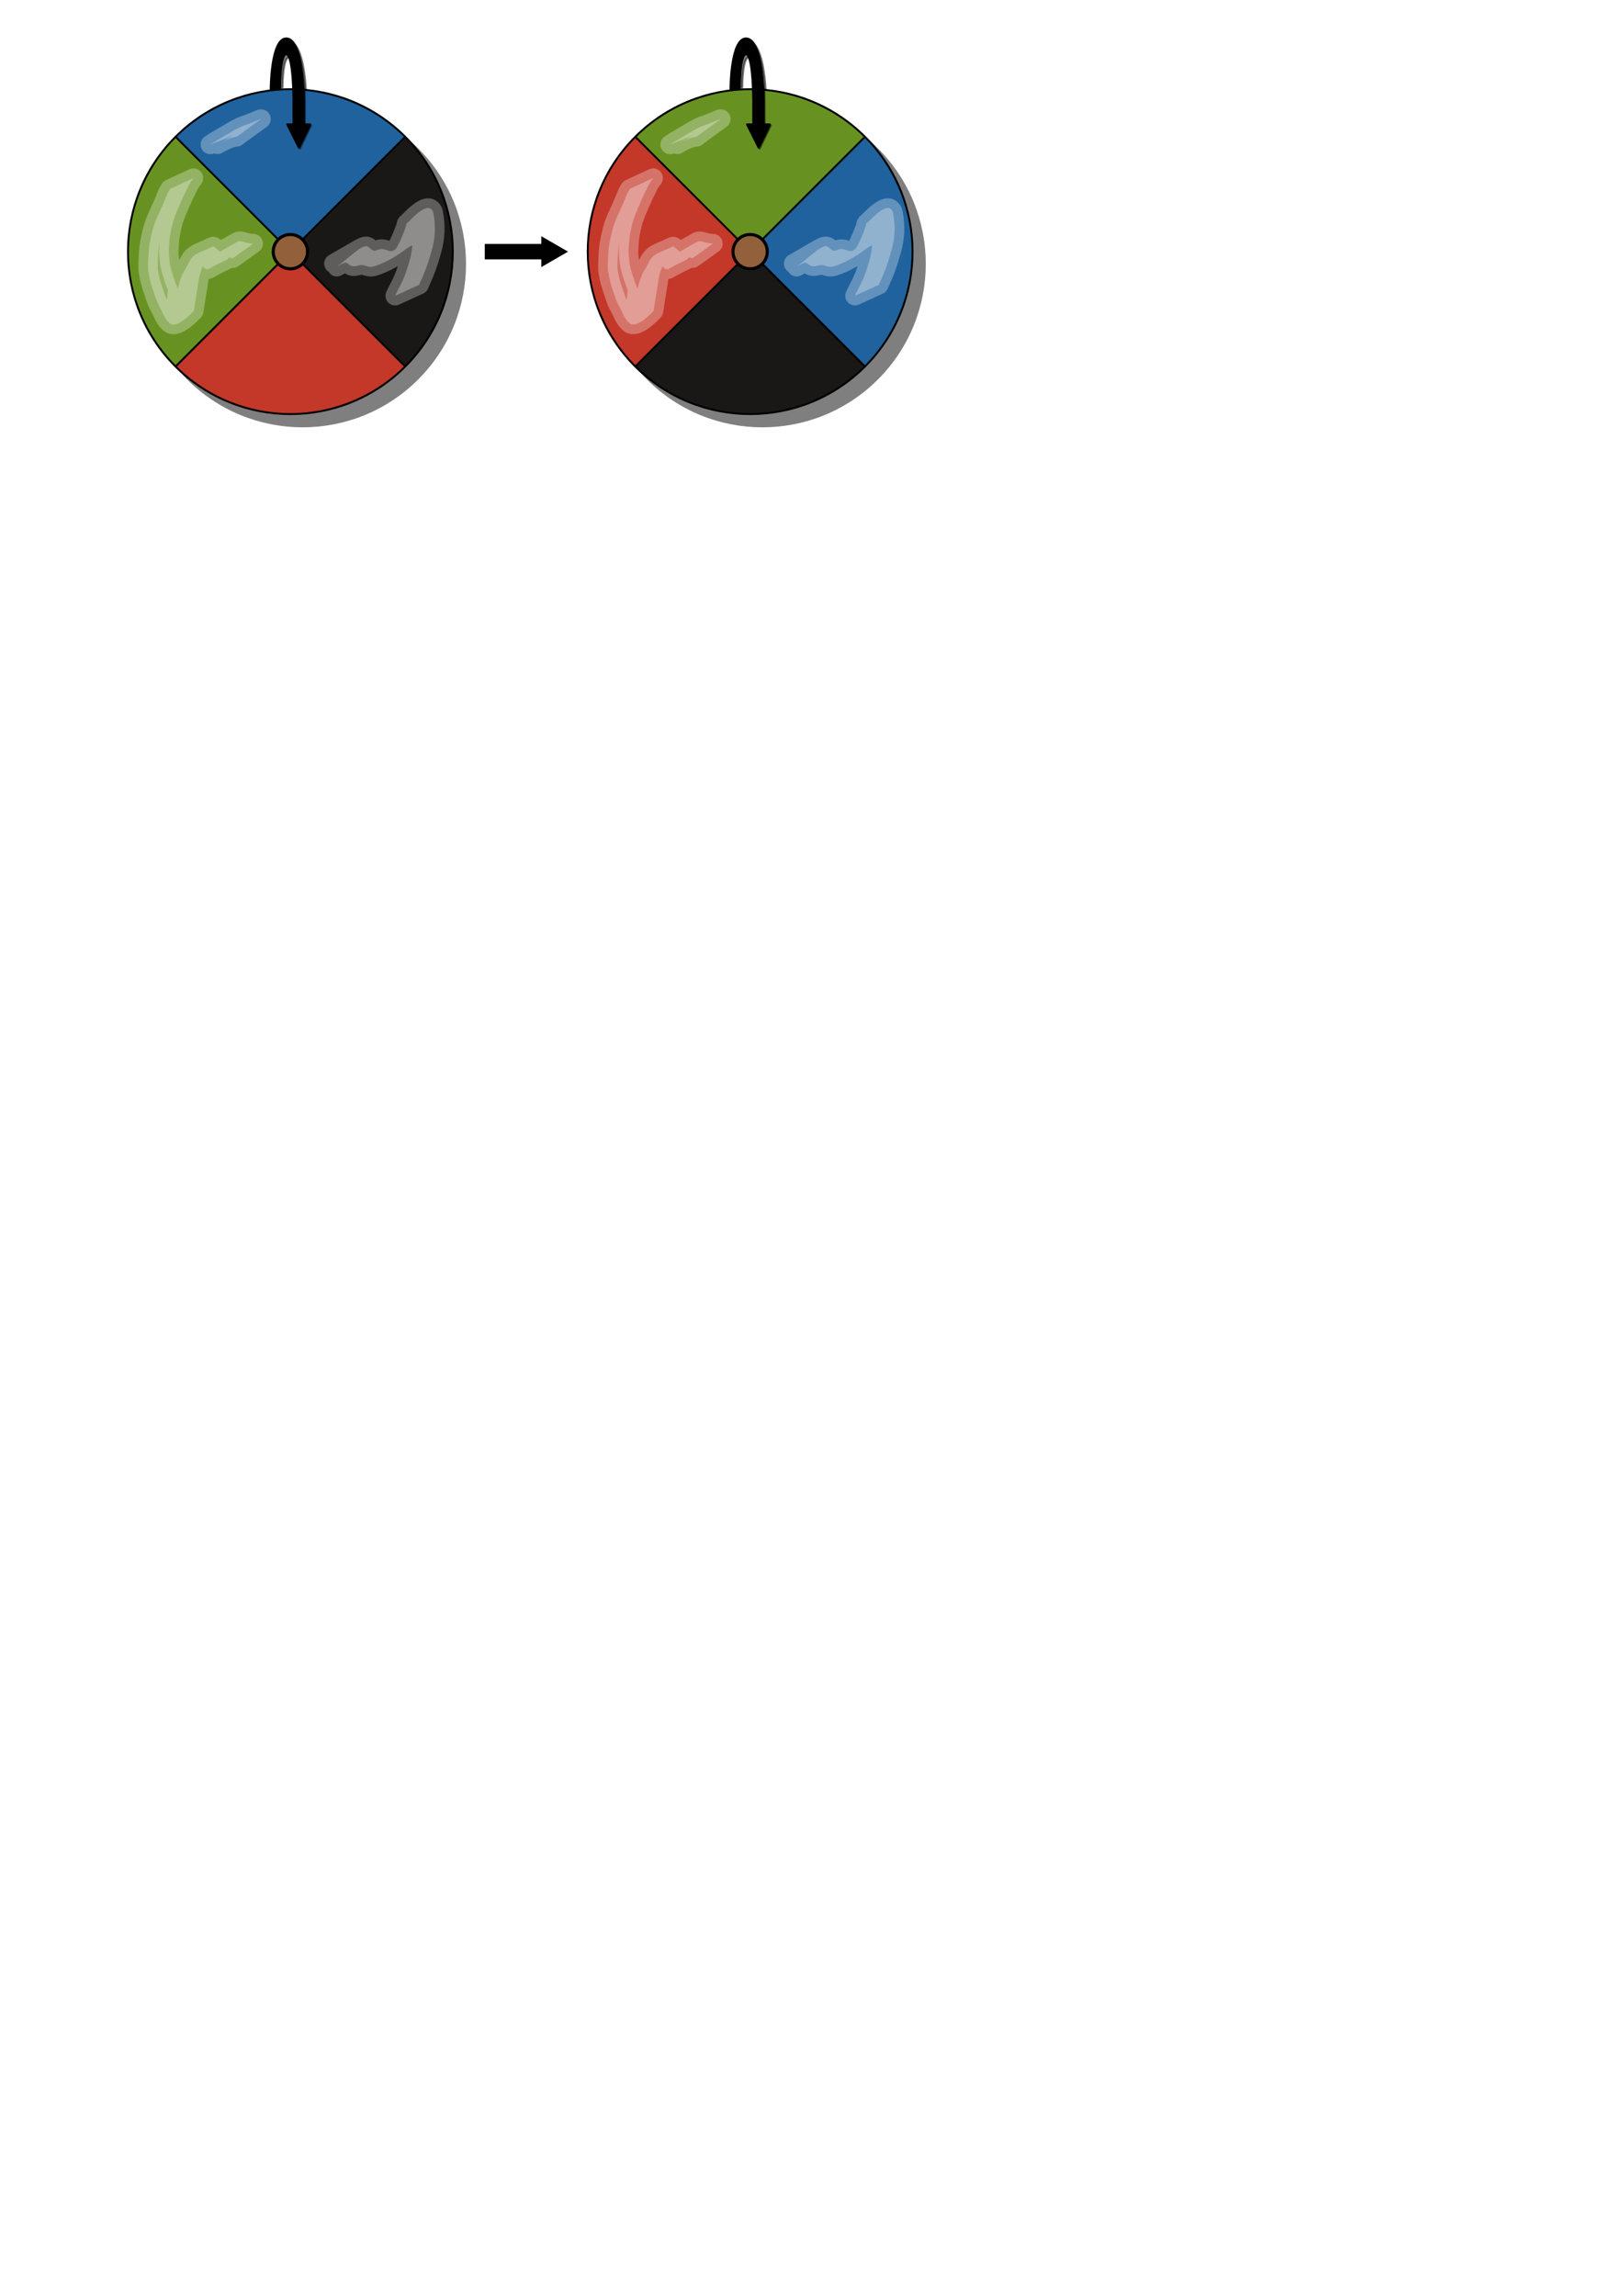 <?xml version="1.0" encoding="UTF-8" standalone="no"?>
<!-- Created with Inkscape (http://www.inkscape.org/) -->

<svg
   width="210mm"
   height="297mm"
   viewBox="0 0 210 297"
   version="1.1"
   id="svg8173"
   inkscape:version="1.2 (dc2aedaf03, 2022-05-15)"
   sodipodi:docname="3-howl.svg"
   xmlns:inkscape="http://www.inkscape.org/namespaces/inkscape"
   xmlns:sodipodi="http://sodipodi.sourceforge.net/DTD/sodipodi-0.dtd"
   xmlns="http://www.w3.org/2000/svg"
   xmlns:svg="http://www.w3.org/2000/svg">
  <sodipodi:namedview
     id="namedview8175"
     pagecolor="#ffffff"
     bordercolor="#666666"
     borderopacity="1.0"
     inkscape:showpageshadow="2"
     inkscape:pageopacity="0.0"
     inkscape:pagecheckerboard="0"
     inkscape:deskcolor="#d1d1d1"
     inkscape:document-units="mm"
     showgrid="false"
     inkscape:zoom="2.1089995"
     inkscape:cx="248.9332"
     inkscape:cy="153.62734"
     inkscape:window-width="1920"
     inkscape:window-height="1017"
     inkscape:window-x="1912"
     inkscape:window-y="-8"
     inkscape:window-maximized="1"
     inkscape:current-layer="layer1" />
  <defs
     id="defs8170">
    <marker
       style="overflow:visible"
       id="TriangleStart"
       refX="0"
       refY="0"
       orient="auto-start-reverse"
       inkscape:stockid="TriangleStart"
       markerWidth="2"
       markerHeight="2"
       viewBox="0 0 5.324 6.155"
       inkscape:isstock="true"
       inkscape:collect="always"
       preserveAspectRatio="xMidYMid">
      <path
         transform="scale(0.5)"
         style="fill:context-stroke;fill-rule:evenodd;stroke:context-stroke;stroke-width:1pt"
         d="M 5.77,0 -2.88,5 V -5 Z"
         id="path135" />
    </marker>
    <inkscape:path-effect
       effect="simplify"
       id="path-effect13805"
       is_visible="true"
       lpeversion="1"
       steps="1"
       threshold="0"
       smooth_angles="360"
       helper_size="0"
       simplify_individual_paths="false"
       simplify_just_coalesce="false" />
    <inkscape:path-effect
       effect="skeletal"
       id="path-effect13801"
       is_visible="true"
       lpeversion="1"
       pattern="M 0,4.992 C 0,2.236 2.236,0 4.992,0 c 2.756,0 4.992,2.236 4.992,4.992 0,2.756 -2.236,4.992 -4.992,4.992 C 2.236,9.984 0,7.748 0,4.992 Z"
       copytype="single_stretched"
       prop_scale="0.5"
       scale_y_rel="false"
       spacing="0"
       normal_offset="0"
       tang_offset="0"
       prop_units="false"
       vertical_pattern="false"
       hide_knot="false"
       fuse_tolerance="0" />
    <inkscape:path-effect
       effect="simplify"
       id="path-effect13799"
       is_visible="true"
       lpeversion="1"
       steps="1"
       threshold="0"
       smooth_angles="360"
       helper_size="0"
       simplify_individual_paths="false"
       simplify_just_coalesce="false" />
  </defs>
  <g
     inkscape:label="Calque 1"
     inkscape:groupmode="layer"
     id="layer1">
    <circle
       style="fill:#000000;fill-opacity:1;stroke:none;stroke-width:1;stroke-linecap:round;stroke-linejoin:round;stroke-dasharray:none;paint-order:stroke fill markers"
       id="path12934"
       cx="49.589"
       cy="-3.548"
       transform="rotate(45)"
       r="21.138" />
    <circle
       style="fill:#000000;fill-opacity:1;stroke:none;stroke-width:1;stroke-linecap:round;stroke-linejoin:round;stroke-dasharray:none;paint-order:stroke fill markers;opacity:0.5"
       id="path12934-4"
       cx="51.834"
       cy="-3.548"
       transform="rotate(45)"
       r="21.138" />
    <path
       style="fill:#c33829;fill-opacity:1;stroke:none;stroke-width:1;stroke-linecap:round;stroke-linejoin:round;stroke-dasharray:none;paint-order:stroke fill markers"
       id="path12884"
       sodipodi:type="arc"
       sodipodi:cx="49.588707"
       sodipodi:cy="-3.5483871"
       sodipodi:rx="20.888163"
       sodipodi:ry="20.888163"
       sodipodi:start="0"
       sodipodi:end="1.5707963"
       sodipodi:arc-type="slice"
       d="M 70.477,-3.548 A 20.888,20.888 0 0 1 49.589,17.34 V -3.548 Z"
       transform="rotate(45)" />
    <path
       style="fill:#679221;fill-opacity:1;stroke:none;stroke-width:1;stroke-linecap:round;stroke-linejoin:round;stroke-dasharray:none;paint-order:stroke fill markers"
       id="path12884-6"
       sodipodi:type="arc"
       sodipodi:cx="-3.5483871"
       sodipodi:cy="-49.588707"
       sodipodi:rx="20.888163"
       sodipodi:ry="20.888163"
       sodipodi:start="0"
       sodipodi:end="1.5707963"
       sodipodi:arc-type="slice"
       d="M 17.34,-49.589 A 20.888,20.888 0 0 1 -3.548,-28.701 V -49.589 Z"
       transform="rotate(135)" />
    <path
       style="fill:#1f629e;fill-opacity:1;stroke:none;stroke-width:1;stroke-linecap:round;stroke-linejoin:round;stroke-dasharray:none;paint-order:stroke fill markers"
       id="path12884-8"
       sodipodi:type="arc"
       sodipodi:cx="-49.588707"
       sodipodi:cy="3.5483871"
       sodipodi:rx="20.888163"
       sodipodi:ry="20.888163"
       sodipodi:start="0"
       sodipodi:end="1.5707963"
       sodipodi:arc-type="slice"
       d="M -28.701,3.548 A 20.888,20.888 0 0 1 -49.589,24.437 V 3.548 Z"
       transform="rotate(-135)" />
    <path
       style="fill:#1a1816;fill-opacity:1;stroke:none;stroke-width:1;stroke-linecap:round;stroke-linejoin:round;stroke-dasharray:none;paint-order:stroke fill markers"
       id="path12884-4"
       sodipodi:type="arc"
       sodipodi:cx="3.5483871"
       sodipodi:cy="49.588707"
       sodipodi:rx="20.888163"
       sodipodi:ry="20.888163"
       sodipodi:start="0"
       sodipodi:end="1.5707963"
       sodipodi:arc-type="slice"
       d="M 24.437,49.589 A 20.888,20.888 0 0 1 3.548,70.477 V 49.589 Z"
       transform="rotate(-45)" />
    <path
       style="fill:none;stroke:#000000;stroke-width:0.25;stroke-linecap:butt;stroke-linejoin:miter;stroke-dasharray:none;stroke-opacity:1"
       d="M 22.803,17.785 52.344,47.326"
       id="path12936" />
    <path
       style="fill:none;stroke:#000000;stroke-width:0.25;stroke-linecap:butt;stroke-linejoin:miter;stroke-dasharray:none;stroke-opacity:1"
       d="M 52.344,17.785 22.803,47.326"
       id="path12938" />
    <circle
       style="fill:#92603b;fill-opacity:1;stroke:#000000;stroke-width:0.4;stroke-linecap:round;stroke-linejoin:round;stroke-dasharray:none;stroke-opacity:1;paint-order:stroke fill markers"
       id="path12992"
       cx="49.589"
       cy="-3.548"
       transform="rotate(45)"
       r="2.219" />
    <path
       style="fill:#000000;fill-opacity:1;stroke:#000000;stroke-width:0.265px;stroke-linecap:round;stroke-linejoin:round;stroke-opacity:1"
       d="m 36.227,11.436 c 0,0 0,-4.415 0.814,-4.415 0.938,0 0.938,6.078 0.938,6.078 v 3.001 h -0.803 l 1.496,2.988 1.442,-2.988 H 39.31 V 12.942 c 0,0 0,-7.965 -2.27,-7.965 -2.007,0 -2.007,6.594 -2.007,6.594 z"
       id="path13722"
       sodipodi:nodetypes="cscccccccscc" />
    <path
       style="fill:#ffffff;fill-opacity:1;stroke:#ffffff;stroke-width:2.5;stroke-linecap:round;stroke-linejoin:round;stroke-dasharray:none;stroke-opacity:1;paint-order:stroke fill markers;opacity:0.3"
       id="path13872"
       d="m 22.016,24.426 c -0.012,0.015 -0.027,0.028 -0.037,0.045 -0.021,0.036 -0.037,0.075 -0.055,0.113 -0.025,0.045 -0.049,0.091 -0.076,0.135 -0.029,0.048 -0.065,0.093 -0.092,0.143 -0.019,0.035 -0.146,0.32 -0.161,0.354 -0.183,0.459 -0.369,0.916 -0.571,1.367 -0.241,0.528 -0.476,1.059 -0.718,1.587 -0.239,0.511 -0.414,1.049 -0.561,1.593 -0.157,0.599 -0.291,1.204 -0.395,1.815 -0.093,0.616 -0.142,1.237 -0.166,1.859 -0.018,0.302 -0.015,0.605 -0.018,0.907 -0.002,0.161 -0.011,0.354 -9.27e-4,0.516 0.005,0.08 0.018,0.16 0.027,0.24 0.08,0.501 0.187,0.995 0.313,1.486 0.129,0.465 0.291,0.92 0.448,1.377 0.139,0.4 0.256,0.807 0.433,1.192 0.102,0.248 0.248,0.473 0.372,0.709 0.063,0.12 0.122,0.248 0.179,0.371 0.137,0.317 0.281,0.63 0.467,0.921 0.127,0.218 0.29,0.412 0.474,0.583 0.045,0.042 0.108,0.106 0.162,0.138 1.015,0.604 2.881,-1.534 3.014,-1.617 0.041,-0.025 0.025,-0.093 0.037,-0.14 0.014,-0.057 0.025,-0.115 0.038,-0.173 0.083,-0.638 0.185,-1.272 0.298,-1.904 0.105,-0.626 0.183,-1.257 0.29,-1.882 0.082,-0.586 0.277,-1.144 0.506,-1.685 0.443,-0.902 -0.185,0.367 0.268,-0.52 0.219,-0.429 0.059,-0.16 0.31,-0.607 0.138,-0.246 0.219,-0.371 0.366,-0.608 0.057,-0.084 0.102,-0.178 0.171,-0.253 0.057,-0.062 0.135,-0.102 0.202,-0.153 -0.824,0.501 -1.659,0.985 -2.473,1.503 -0.05,0.032 0.113,-0.042 0.172,-0.04 0.197,0.009 0.313,0.108 0.478,0.205 0.238,0.163 0.419,0.39 0.628,0.584 0.106,0.098 0.244,0.222 0.395,0.247 0.077,0.013 0.156,-0.011 0.234,-0.017 2.795,-1.608 2.34,-0.841 3.109,-2.239 0.025,-0.046 0.232,-0.439 0.27,-0.491 0.044,-0.062 0.104,-0.11 0.156,-0.165 0.057,-0.036 0.111,-0.077 0.17,-0.109 0.055,-0.029 0.223,-0.106 0.17,-0.074 -0.848,0.506 -1.707,0.994 -2.557,1.498 -0.04,0.024 0.084,-0.04 0.127,-0.057 0.16,-0.065 0.137,-0.05 0.319,-0.084 0.364,-0.007 0.712,0.12 1.055,0.227 0.108,0.038 0.22,0.062 0.332,0.082 0,0 2.644,-1.894 2.644,-1.894 v 0 c -0.118,-0.003 -0.236,-0.006 -0.353,-0.018 -0.382,-0.064 -0.761,-0.147 -1.132,-0.263 -0.165,-0.028 -0.356,-0.068 -0.514,0.021 -0.96,0.536 -1.913,1.083 -2.861,1.639 -0.051,0.03 -0.093,0.075 -0.133,0.119 -0.044,0.048 -0.078,0.103 -0.117,0.155 -0.16,0.296 -0.286,0.619 -0.499,0.883 -0.618,0.767 -2.606,1.574 2.27,-1.184 -0.087,0.092 -0.148,0.202 -0.299,0.188 -0.143,-0.013 -0.317,-0.174 -0.413,-0.252 -0.21,-0.173 -0.263,-0.226 -0.466,-0.413 -0.139,-0.131 -0.303,-0.302 -0.472,-0.398 -0.078,-0.044 -0.169,-0.138 -0.248,-0.098 -1.9,0.95 -2.461,0.826 -3.083,2.069 -0.104,0.199 -0.202,0.39 -0.314,0.586 -0.224,0.393 -0.49,0.766 -0.638,1.198 -0.215,0.574 -0.422,1.156 -0.503,1.767 -0.058,0.617 -0.122,1.234 -0.229,1.846 -0.081,0.654 -0.184,1.323 -0.51,1.905 -0.038,0.049 -0.07,0.105 -0.115,0.148 -0.031,0.03 -0.148,0.091 -0.111,0.069 0.914,-0.518 1.813,-1.064 2.739,-1.56 0.029,-0.016 0.003,0.071 -0.013,0.1 -0.028,0.05 -0.107,-0.003 -0.127,-0.011 -0.179,-0.141 -0.339,-0.296 -0.467,-0.487 -0.195,-0.266 -0.372,-0.542 -0.51,-0.843 -0.182,-0.358 -0.359,-0.719 -0.535,-1.08 -0.171,-0.374 -0.322,-0.756 -0.465,-1.142 -0.163,-0.444 -0.306,-0.895 -0.443,-1.348 -0.125,-0.476 -0.253,-0.958 -0.281,-1.451 -0.054,-0.525 -0.111,-1.051 -0.065,-1.58 0.035,-0.61 0.071,-1.222 0.183,-1.823 0.114,-0.599 0.239,-1.197 0.411,-1.782 0.181,-0.534 0.384,-1.06 0.614,-1.575 0.23,-0.524 0.446,-1.054 0.693,-1.57 0.229,-0.471 0.453,-0.945 0.689,-1.413 0.119,-0.217 0.253,-0.426 0.401,-0.624 0.032,-0.043 0.069,-0.083 0.1,-0.127 0.029,-0.041 0.052,-0.085 0.079,-0.128 0,0 -3.015,1.392 -3.015,1.392 z" />
    <path
       style="fill:#ffffff;fill-opacity:1;stroke:#ffffff;stroke-width:2.5;stroke-linecap:round;stroke-linejoin:round;stroke-dasharray:none;stroke-opacity:1;paint-order:stroke fill markers;opacity:0.3"
       id="path13874"
       d="m 43.593,34.514 c 0.871,-0.506 7.229,-4.198 0.334,-0.204 -0.06,0.035 0.12,-0.068 0.181,-0.101 0.157,-0.083 0.314,-0.152 0.481,-0.21 0.039,-0.007 0.078,-0.025 0.118,-0.022 0.217,0.013 0.381,0.223 0.555,0.324 0.069,0.04 0.144,0.07 0.216,0.105 0.388,0.125 0.742,-0.037 1.118,-0.102 0.211,-0.036 0.228,-0.019 0.435,0.007 0.304,0.064 0.586,0.206 0.901,0.212 0.18,0.004 0.285,-0.028 0.458,-0.063 1.603,-0.511 3.078,-1.4 4.4,-2.437 -0.268,0.109 0.758,-0.507 0.561,-0.392 -0.921,0.534 -1.84,1.071 -2.756,1.614 -0.045,0.027 0.094,-0.048 0.144,-0.065 0.053,-0.019 0.114,-0.016 0.163,-0.044 1.079,-0.61 2.144,-1.244 3.216,-1.866 0.044,-0.104 0.089,-0.208 0.131,-0.313 0.234,-0.589 0.096,-0.282 0.359,-0.921 0.209,-0.506 0.441,-1.003 0.659,-1.506 0.041,-0.098 0.28,-0.687 0.347,-0.804 0.049,-0.087 0.266,-0.291 0.179,-0.242 -0.969,0.552 -1.886,1.19 -2.845,1.759 -0.021,0.013 -0.018,-0.088 0.002,-0.074 0.048,0.033 0.067,0.096 0.101,0.145 0.251,0.67 0.331,1.402 0.311,2.115 -0.005,0.175 -0.022,0.35 -0.034,0.525 -0.097,1.157 -0.463,2.276 -0.834,3.37 -0.316,0.916 -0.782,1.765 -1.218,2.626 -0.05,0.105 -0.099,0.21 -0.149,0.315 0,0 3.107,-1.42 3.107,-1.42 v 0 c 0.041,-0.098 0.081,-0.195 0.122,-0.293 0.375,-0.848 0.749,-1.698 1.029,-2.584 0.363,-1.131 0.727,-2.274 0.84,-3.463 0.013,-0.184 0.031,-0.368 0.038,-0.552 0.031,-0.784 -0.041,-1.568 -0.179,-2.339 -0.036,-0.113 -0.048,-0.236 -0.107,-0.339 -0.761,-1.343 -2.988,1.388 -3.343,1.627 -0.071,0.048 -0.055,0.162 -0.081,0.244 -0.036,0.112 -0.067,0.226 -0.104,0.338 -0.046,0.138 -0.097,0.275 -0.145,0.412 -0.194,0.498 -0.392,0.995 -0.626,1.476 -0.139,0.286 -0.34,0.683 -0.544,0.937 -0.079,0.099 -0.182,0.176 -0.273,0.264 0.956,-0.53 1.922,-1.043 2.869,-1.59 0.053,-0.031 -0.12,0.026 -0.181,0.037 -0.073,0.014 -0.154,0.002 -0.219,0.038 -1.396,0.766 -2.537,1.305 -3.681,2.209 -1.143,0.79 -0.426,0.281 2.335,-1.289 0.071,-0.04 -0.137,0.088 -0.212,0.12 -0.065,0.028 -0.137,0.037 -0.204,0.058 -0.174,0.056 -0.225,0.082 -0.393,0.153 -0.177,0.078 -0.406,0.179 -0.604,0.184 -0.235,0.005 -0.444,-0.127 -0.665,-0.183 -0.162,-0.041 -0.365,-0.102 -0.534,-0.1 -0.334,0.002 -0.623,0.208 -0.953,0.238 -0.053,-0.017 -0.108,-0.027 -0.158,-0.051 -0.274,-0.136 -0.502,-0.463 -0.822,-0.542 -0.063,0.004 -0.127,0.001 -0.189,0.013 -0.187,0.035 -0.4,0.127 -0.564,0.221 -1.072,0.611 -7.161,4.13 -0.254,0.14 0,0 -2.833,2.283 -2.833,2.283 z" />
    <path
       style="opacity:0.3;fill:#ffffff;fill-opacity:1;stroke:#ffffff;stroke-width:2.5;stroke-linecap:round;stroke-linejoin:round;stroke-dasharray:none;stroke-opacity:1;paint-order:stroke fill markers"
       id="path13939"
       d="m 33.784,15.396 c -0.038,0.004 -0.077,-3.18e-4 -0.114,0.01 -0.065,0.019 -0.381,0.164 -0.429,0.185 -0.267,0.117 -0.537,0.225 -0.807,0.333 -0.386,0.158 -0.788,0.272 -1.173,0.433 -0.069,0.029 -0.137,0.062 -0.206,0.093 -1.211,0.611 -0.242,0.118 -3.158,1.805 -0.235,0.136 -0.46,0.292 -0.685,0.445 0,0 3.234,-1.278 3.234,-1.278 v 0 c 0.111,-0.085 0.224,-0.167 0.342,-0.244 0.049,-0.032 0.197,-0.122 0.147,-0.093 -2.131,1.216 -3.48,2.01 -2.385,1.366 0.464,-0.247 0.943,-0.469 1.445,-0.63 0.14,-0.038 0.253,-0.07 0.393,-0.099 0.045,-0.009 0.09,-0.019 0.136,-0.023 0.05,-0.005 0.106,-0.002 0.09,0.022 -0.004,0.006 -0.012,-0.006 -0.019,-0.009 0,0 3.188,-2.316 3.188,-2.316 z" />
    <path
       id="path13722-5"
       style="opacity:0.5;fill:#000000;fill-opacity:1;stroke:#000000;stroke-width:0.265px;stroke-linecap:round;stroke-linejoin:round;stroke-opacity:1"
       d="m 39.415,11.815 c -0.008,-0.403 -0.848,-0.663 -1.251,-0.682 -0.038,-1.04e-4 -0.069,0.482 -0.107,0.482 0.058,1.146 0.051,1.612 0.051,1.612 v 3.001 h -0.803 l 1.496,2.988 1.442,-2.988 h -0.803 v -3.158 z"
       sodipodi:nodetypes="scccccccccs" />
    <path
       id="path18382"
       style="opacity:0.5;fill:#000000;fill-opacity:1;stroke:#000000;stroke-width:0.265px;stroke-linecap:round;stroke-linejoin:round;stroke-opacity:1"
       d="M 37.37 5.406 C 35.363 5.406 35.363 11.469 35.363 11.469 L 36.556 11.334 C 36.556 11.334 36.556 7.45 37.37 7.45 C 37.938 7.45 38.161 9.675 38.249 11.433 A 21.138 21.138 0 0 1 38.364 11.433 A 21.138 21.138 0 0 1 39.571 11.523 C 39.418 9.17 38.931 5.406 37.37 5.406 z " />
    <circle
       style="fill:#000000;fill-opacity:1;stroke:none;stroke-width:1;stroke-linecap:round;stroke-linejoin:round;stroke-dasharray:none;paint-order:stroke fill markers"
       id="path12934-0"
       cx="91.652"
       cy="-45.612"
       transform="rotate(45)"
       r="21.138" />
    <circle
       style="opacity:0.5;fill:#000000;fill-opacity:1;stroke:none;stroke-width:1;stroke-linecap:round;stroke-linejoin:round;stroke-dasharray:none;paint-order:stroke fill markers"
       id="path12934-4-0"
       cx="93.898"
       cy="-45.612"
       transform="rotate(45)"
       r="21.138" />
    <path
       style="fill:#c33829;fill-opacity:1;stroke:none;stroke-width:1;stroke-linecap:round;stroke-linejoin:round;stroke-dasharray:none;paint-order:stroke fill markers"
       id="path12884-2"
       sodipodi:type="arc"
       sodipodi:cx="-45.612122"
       sodipodi:cy="-91.652451"
       sodipodi:rx="20.888163"
       sodipodi:ry="20.888163"
       sodipodi:start="0"
       sodipodi:end="1.5707963"
       sodipodi:arc-type="slice"
       d="m -24.724,-91.652 a 20.888,20.888 0 0 1 -20.888,20.888 v -20.888 z"
       transform="rotate(135)" />
    <path
       style="fill:#679221;fill-opacity:1;stroke:none;stroke-width:1;stroke-linecap:round;stroke-linejoin:round;stroke-dasharray:none;paint-order:stroke fill markers"
       id="path12884-6-0"
       sodipodi:type="arc"
       sodipodi:cx="-91.652451"
       sodipodi:cy="45.612122"
       sodipodi:rx="20.888163"
       sodipodi:ry="20.888163"
       sodipodi:start="0"
       sodipodi:end="1.5707963"
       sodipodi:arc-type="slice"
       d="M -70.764,45.612 A 20.888,20.888 0 0 1 -91.652,66.5 V 45.612 Z"
       transform="rotate(-135)" />
    <path
       style="fill:#1f629e;fill-opacity:1;stroke:none;stroke-width:1;stroke-linecap:round;stroke-linejoin:round;stroke-dasharray:none;paint-order:stroke fill markers"
       id="path12884-8-5"
       sodipodi:type="arc"
       sodipodi:cx="45.612122"
       sodipodi:cy="91.652451"
       sodipodi:rx="20.888163"
       sodipodi:ry="20.888163"
       sodipodi:start="0"
       sodipodi:end="1.5707963"
       sodipodi:arc-type="slice"
       d="M 66.5,91.652 A 20.888,20.888 0 0 1 45.612,112.541 V 91.652 Z"
       transform="rotate(-45)" />
    <path
       style="fill:#1a1816;fill-opacity:1;stroke:none;stroke-width:1;stroke-linecap:round;stroke-linejoin:round;stroke-dasharray:none;paint-order:stroke fill markers"
       id="path12884-4-4"
       sodipodi:type="arc"
       sodipodi:cx="91.652451"
       sodipodi:cy="-45.612129"
       sodipodi:rx="20.888163"
       sodipodi:ry="20.888163"
       sodipodi:start="0"
       sodipodi:end="1.5707963"
       sodipodi:arc-type="slice"
       d="M 112.541,-45.612 A 20.888,20.888 0 0 1 91.652,-24.724 V -45.612 Z"
       transform="rotate(45)" />
    <path
       style="fill:none;stroke:#000000;stroke-width:0.25;stroke-linecap:butt;stroke-linejoin:miter;stroke-dasharray:none;stroke-opacity:1"
       d="M 82.291,17.785 111.831,47.326"
       id="path12936-7" />
    <path
       style="fill:none;stroke:#000000;stroke-width:0.25;stroke-linecap:butt;stroke-linejoin:miter;stroke-dasharray:none;stroke-opacity:1"
       d="M 111.831,17.785 82.291,47.326"
       id="path12938-1" />
    <circle
       style="fill:#92603b;fill-opacity:1;stroke:#000000;stroke-width:0.4;stroke-linecap:round;stroke-linejoin:round;stroke-dasharray:none;stroke-opacity:1;paint-order:stroke fill markers"
       id="path12992-3"
       cx="91.652"
       cy="-45.612"
       transform="rotate(45)"
       r="2.219" />
    <path
       style="fill:#000000;fill-opacity:1;stroke:#000000;stroke-width:0.265px;stroke-linecap:round;stroke-linejoin:round;stroke-opacity:1"
       d="m 95.714,11.436 c 0,0 0,-4.415 0.814,-4.415 0.938,0 0.938,6.078 0.938,6.078 v 3.001 h -0.803 l 1.496,2.988 1.442,-2.988 H 98.798 V 12.942 c 0,0 0,-7.965 -2.27,-7.965 -2.007,0 -2.007,6.594 -2.007,6.594 z"
       id="path13722-6"
       sodipodi:nodetypes="cscccccccscc" />
    <path
       style="opacity:0.3;fill:#ffffff;fill-opacity:1;stroke:#ffffff;stroke-width:2.5;stroke-linecap:round;stroke-linejoin:round;stroke-dasharray:none;stroke-opacity:1;paint-order:stroke fill markers"
       id="path13872-3"
       d="m 81.503,24.426 c -0.012,0.015 -0.027,0.028 -0.037,0.045 -0.021,0.036 -0.037,0.075 -0.055,0.113 -0.025,0.045 -0.049,0.091 -0.076,0.135 -0.029,0.048 -0.065,0.093 -0.092,0.143 -0.019,0.035 -0.146,0.32 -0.161,0.354 -0.183,0.459 -0.369,0.916 -0.571,1.367 -0.241,0.528 -0.476,1.059 -0.718,1.587 -0.239,0.511 -0.414,1.049 -0.561,1.593 -0.157,0.599 -0.291,1.204 -0.395,1.815 -0.093,0.616 -0.142,1.237 -0.166,1.859 -0.018,0.302 -0.015,0.605 -0.018,0.907 -0.002,0.161 -0.011,0.354 -9.27e-4,0.516 0.005,0.08 0.018,0.16 0.027,0.24 0.08,0.501 0.187,0.995 0.313,1.486 0.129,0.465 0.291,0.92 0.448,1.377 0.139,0.4 0.256,0.807 0.433,1.192 0.102,0.248 0.248,0.473 0.372,0.709 0.063,0.12 0.122,0.248 0.179,0.371 0.137,0.317 0.281,0.63 0.467,0.921 0.127,0.218 0.29,0.412 0.474,0.583 0.045,0.042 0.108,0.106 0.162,0.138 1.015,0.604 2.881,-1.534 3.014,-1.617 0.041,-0.025 0.025,-0.093 0.037,-0.14 0.014,-0.057 0.025,-0.115 0.038,-0.173 0.083,-0.638 0.185,-1.272 0.298,-1.904 0.105,-0.626 0.183,-1.257 0.29,-1.882 0.082,-0.586 0.277,-1.144 0.506,-1.685 0.443,-0.902 -0.185,0.367 0.268,-0.52 0.219,-0.429 0.059,-0.16 0.31,-0.607 0.138,-0.246 0.219,-0.371 0.366,-0.608 0.057,-0.084 0.102,-0.178 0.171,-0.253 0.057,-0.062 0.135,-0.102 0.202,-0.153 -0.824,0.501 -1.659,0.985 -2.473,1.503 -0.05,0.032 0.113,-0.042 0.172,-0.04 0.197,0.009 0.313,0.108 0.478,0.205 0.238,0.163 0.419,0.39 0.628,0.584 0.106,0.098 0.244,0.222 0.395,0.247 0.077,0.013 0.156,-0.011 0.234,-0.017 2.795,-1.608 2.34,-0.841 3.109,-2.239 0.025,-0.046 0.232,-0.439 0.27,-0.491 0.044,-0.062 0.104,-0.11 0.156,-0.165 0.057,-0.036 0.111,-0.077 0.17,-0.109 0.055,-0.029 0.223,-0.106 0.17,-0.074 -0.848,0.506 -1.707,0.994 -2.557,1.498 -0.04,0.024 0.084,-0.04 0.127,-0.057 0.16,-0.065 0.137,-0.05 0.319,-0.084 0.364,-0.007 0.712,0.12 1.055,0.227 0.108,0.038 0.22,0.062 0.332,0.082 0,0 2.644,-1.894 2.644,-1.894 v 0 c -0.118,-0.003 -0.236,-0.006 -0.353,-0.018 -0.382,-0.064 -0.761,-0.147 -1.132,-0.263 -0.165,-0.028 -0.356,-0.068 -0.514,0.021 -0.96,0.536 -1.913,1.083 -2.861,1.639 -0.051,0.03 -0.093,0.075 -0.133,0.119 -0.044,0.048 -0.078,0.103 -0.117,0.155 -0.16,0.296 -0.286,0.619 -0.499,0.883 -0.618,0.767 -2.606,1.574 2.27,-1.184 -0.087,0.092 -0.148,0.202 -0.299,0.188 -0.143,-0.013 -0.317,-0.174 -0.413,-0.252 -0.21,-0.173 -0.263,-0.226 -0.466,-0.413 -0.139,-0.131 -0.303,-0.302 -0.472,-0.398 -0.078,-0.044 -0.169,-0.138 -0.248,-0.098 -1.9,0.95 -2.461,0.826 -3.083,2.069 -0.104,0.199 -0.202,0.39 -0.314,0.586 -0.224,0.393 -0.49,0.766 -0.638,1.198 -0.215,0.574 -0.422,1.156 -0.503,1.767 -0.058,0.617 -0.122,1.234 -0.229,1.846 -0.081,0.654 -0.184,1.323 -0.51,1.905 -0.038,0.049 -0.07,0.105 -0.115,0.148 -0.031,0.03 -0.148,0.091 -0.111,0.069 0.914,-0.518 1.813,-1.064 2.739,-1.56 0.029,-0.016 0.003,0.071 -0.013,0.1 -0.028,0.05 -0.107,-0.003 -0.127,-0.011 -0.179,-0.141 -0.339,-0.296 -0.467,-0.487 -0.195,-0.266 -0.372,-0.542 -0.51,-0.843 -0.182,-0.358 -0.359,-0.719 -0.535,-1.08 -0.171,-0.374 -0.322,-0.756 -0.465,-1.142 -0.163,-0.444 -0.306,-0.895 -0.443,-1.348 -0.125,-0.476 -0.253,-0.958 -0.281,-1.451 -0.054,-0.525 -0.111,-1.051 -0.065,-1.58 0.035,-0.61 0.071,-1.222 0.183,-1.823 0.114,-0.599 0.239,-1.197 0.411,-1.782 0.181,-0.534 0.384,-1.06 0.614,-1.575 0.23,-0.524 0.446,-1.054 0.693,-1.57 0.229,-0.471 0.453,-0.945 0.689,-1.413 0.119,-0.217 0.253,-0.426 0.401,-0.624 0.032,-0.043 0.069,-0.083 0.1,-0.127 0.029,-0.041 0.052,-0.085 0.079,-0.128 0,0 -3.015,1.392 -3.015,1.392 z" />
    <path
       style="opacity:0.3;fill:#ffffff;fill-opacity:1;stroke:#ffffff;stroke-width:2.5;stroke-linecap:round;stroke-linejoin:round;stroke-dasharray:none;stroke-opacity:1;paint-order:stroke fill markers"
       id="path13874-1"
       d="m 103.08,34.514 c 0.871,-0.506 7.229,-4.198 0.334,-0.204 -0.06,0.035 0.12,-0.068 0.181,-0.101 0.157,-0.083 0.314,-0.152 0.481,-0.21 0.039,-0.007 0.078,-0.025 0.118,-0.022 0.217,0.013 0.381,0.223 0.555,0.324 0.069,0.04 0.144,0.07 0.216,0.105 0.388,0.125 0.742,-0.037 1.118,-0.102 0.211,-0.036 0.228,-0.019 0.435,0.007 0.304,0.064 0.586,0.206 0.901,0.212 0.18,0.004 0.285,-0.028 0.458,-0.063 1.603,-0.511 3.078,-1.4 4.4,-2.437 -0.268,0.109 0.758,-0.507 0.561,-0.392 -0.921,0.534 -1.84,1.071 -2.756,1.614 -0.045,0.027 0.094,-0.048 0.144,-0.065 0.053,-0.019 0.114,-0.016 0.163,-0.044 1.079,-0.61 2.144,-1.244 3.216,-1.866 0.044,-0.104 0.089,-0.208 0.131,-0.313 0.234,-0.589 0.096,-0.282 0.359,-0.921 0.209,-0.506 0.441,-1.003 0.659,-1.506 0.041,-0.098 0.28,-0.687 0.347,-0.804 0.049,-0.087 0.266,-0.291 0.179,-0.242 -0.969,0.552 -1.886,1.19 -2.845,1.759 -0.021,0.013 -0.018,-0.088 0.002,-0.074 0.048,0.033 0.067,0.096 0.101,0.145 0.251,0.67 0.331,1.402 0.311,2.115 -0.005,0.175 -0.022,0.35 -0.034,0.525 -0.097,1.157 -0.463,2.276 -0.834,3.37 -0.316,0.916 -0.782,1.765 -1.218,2.626 -0.05,0.105 -0.099,0.21 -0.149,0.315 0,0 3.107,-1.42 3.107,-1.42 v 0 c 0.041,-0.098 0.081,-0.195 0.121,-0.293 0.375,-0.848 0.749,-1.698 1.029,-2.584 0.363,-1.131 0.727,-2.274 0.84,-3.463 0.013,-0.184 0.031,-0.368 0.038,-0.552 0.031,-0.784 -0.041,-1.568 -0.179,-2.339 -0.035,-0.113 -0.048,-0.236 -0.107,-0.339 -0.761,-1.343 -2.988,1.388 -3.344,1.627 -0.071,0.048 -0.055,0.162 -0.081,0.244 -0.036,0.112 -0.067,0.226 -0.104,0.338 -0.046,0.138 -0.097,0.275 -0.145,0.412 -0.194,0.498 -0.392,0.995 -0.626,1.476 -0.139,0.286 -0.34,0.683 -0.544,0.937 -0.079,0.099 -0.182,0.176 -0.273,0.264 0.956,-0.53 1.922,-1.043 2.869,-1.59 0.053,-0.031 -0.12,0.026 -0.181,0.037 -0.073,0.014 -0.154,0.002 -0.219,0.038 -1.396,0.766 -2.537,1.305 -3.681,2.209 -1.143,0.79 -0.426,0.281 2.335,-1.289 0.071,-0.04 -0.137,0.088 -0.212,0.12 -0.065,0.028 -0.137,0.037 -0.204,0.058 -0.174,0.056 -0.225,0.082 -0.393,0.153 -0.177,0.078 -0.406,0.179 -0.604,0.184 -0.235,0.005 -0.444,-0.127 -0.665,-0.183 -0.162,-0.041 -0.365,-0.102 -0.534,-0.1 -0.334,0.002 -0.623,0.208 -0.953,0.238 -0.052,-0.017 -0.108,-0.027 -0.158,-0.051 -0.274,-0.136 -0.502,-0.463 -0.822,-0.542 -0.063,0.004 -0.127,0.001 -0.189,0.013 -0.187,0.035 -0.4,0.127 -0.564,0.221 -1.072,0.611 -7.161,4.13 -0.254,0.14 0,0 -2.833,2.283 -2.833,2.283 z" />
    <path
       style="opacity:0.3;fill:#ffffff;fill-opacity:1;stroke:#ffffff;stroke-width:2.5;stroke-linecap:round;stroke-linejoin:round;stroke-dasharray:none;stroke-opacity:1;paint-order:stroke fill markers"
       id="path13939-4"
       d="m 93.271,15.396 c -0.038,0.004 -0.077,-3.18e-4 -0.114,0.01 -0.065,0.019 -0.381,0.164 -0.429,0.185 -0.267,0.117 -0.537,0.225 -0.807,0.333 -0.386,0.158 -0.788,0.272 -1.173,0.433 -0.069,0.029 -0.137,0.062 -0.206,0.093 -1.211,0.611 -0.242,0.118 -3.158,1.805 -0.235,0.136 -0.46,0.292 -0.685,0.445 0,0 3.234,-1.278 3.234,-1.278 v 0 c 0.111,-0.085 0.224,-0.167 0.342,-0.244 0.049,-0.032 0.197,-0.122 0.147,-0.093 -2.131,1.216 -3.48,2.01 -2.385,1.366 0.464,-0.247 0.943,-0.469 1.445,-0.63 0.14,-0.038 0.253,-0.07 0.393,-0.099 0.045,-0.009 0.09,-0.019 0.136,-0.023 0.05,-0.005 0.106,-0.002 0.09,0.022 -0.004,0.006 -0.012,-0.006 -0.019,-0.009 0,0 3.188,-2.316 3.188,-2.316 z" />
    <path
       id="path13722-5-4"
       style="opacity:0.5;fill:#000000;fill-opacity:1;stroke:#000000;stroke-width:0.265px;stroke-linecap:round;stroke-linejoin:round;stroke-opacity:1"
       d="m 98.902,11.815 c -0.008,-0.403 -0.848,-0.663 -1.251,-0.682 -0.038,-1.04e-4 -0.069,0.482 -0.107,0.482 0.058,1.146 0.051,1.612 0.051,1.612 v 3.001 h -0.803 l 1.496,2.988 1.442,-2.988 h -0.803 v -3.158 z"
       sodipodi:nodetypes="scccccccccs" />
    <path
       id="path18382-8"
       style="opacity:0.5;fill:#000000;fill-opacity:1;stroke:#000000;stroke-width:0.265px;stroke-linecap:round;stroke-linejoin:round;stroke-opacity:1"
       d="m 96.857,5.406 c -2.007,0 -2.007,6.062 -2.007,6.062 l 1.193,-0.135 c 0,0 1.7e-5,-3.883 0.814,-3.883 0.568,0 0.791,2.225 0.879,3.983 a 21.138,21.138 0 0 1 0.115,0 21.138,21.138 0 0 1 1.207,0.09 C 98.905,9.17 98.418,5.406 96.857,5.406 Z" />
    <path
       style="fill:none;stroke:#000000;stroke-width:2;stroke-linecap:butt;stroke-linejoin:miter;stroke-dasharray:none;stroke-opacity:1;marker-end:url(#TriangleStart)"
       d="M 62.723,32.555 H 71.191"
       id="path20752"
       sodipodi:nodetypes="cc" />
  </g>
</svg>
